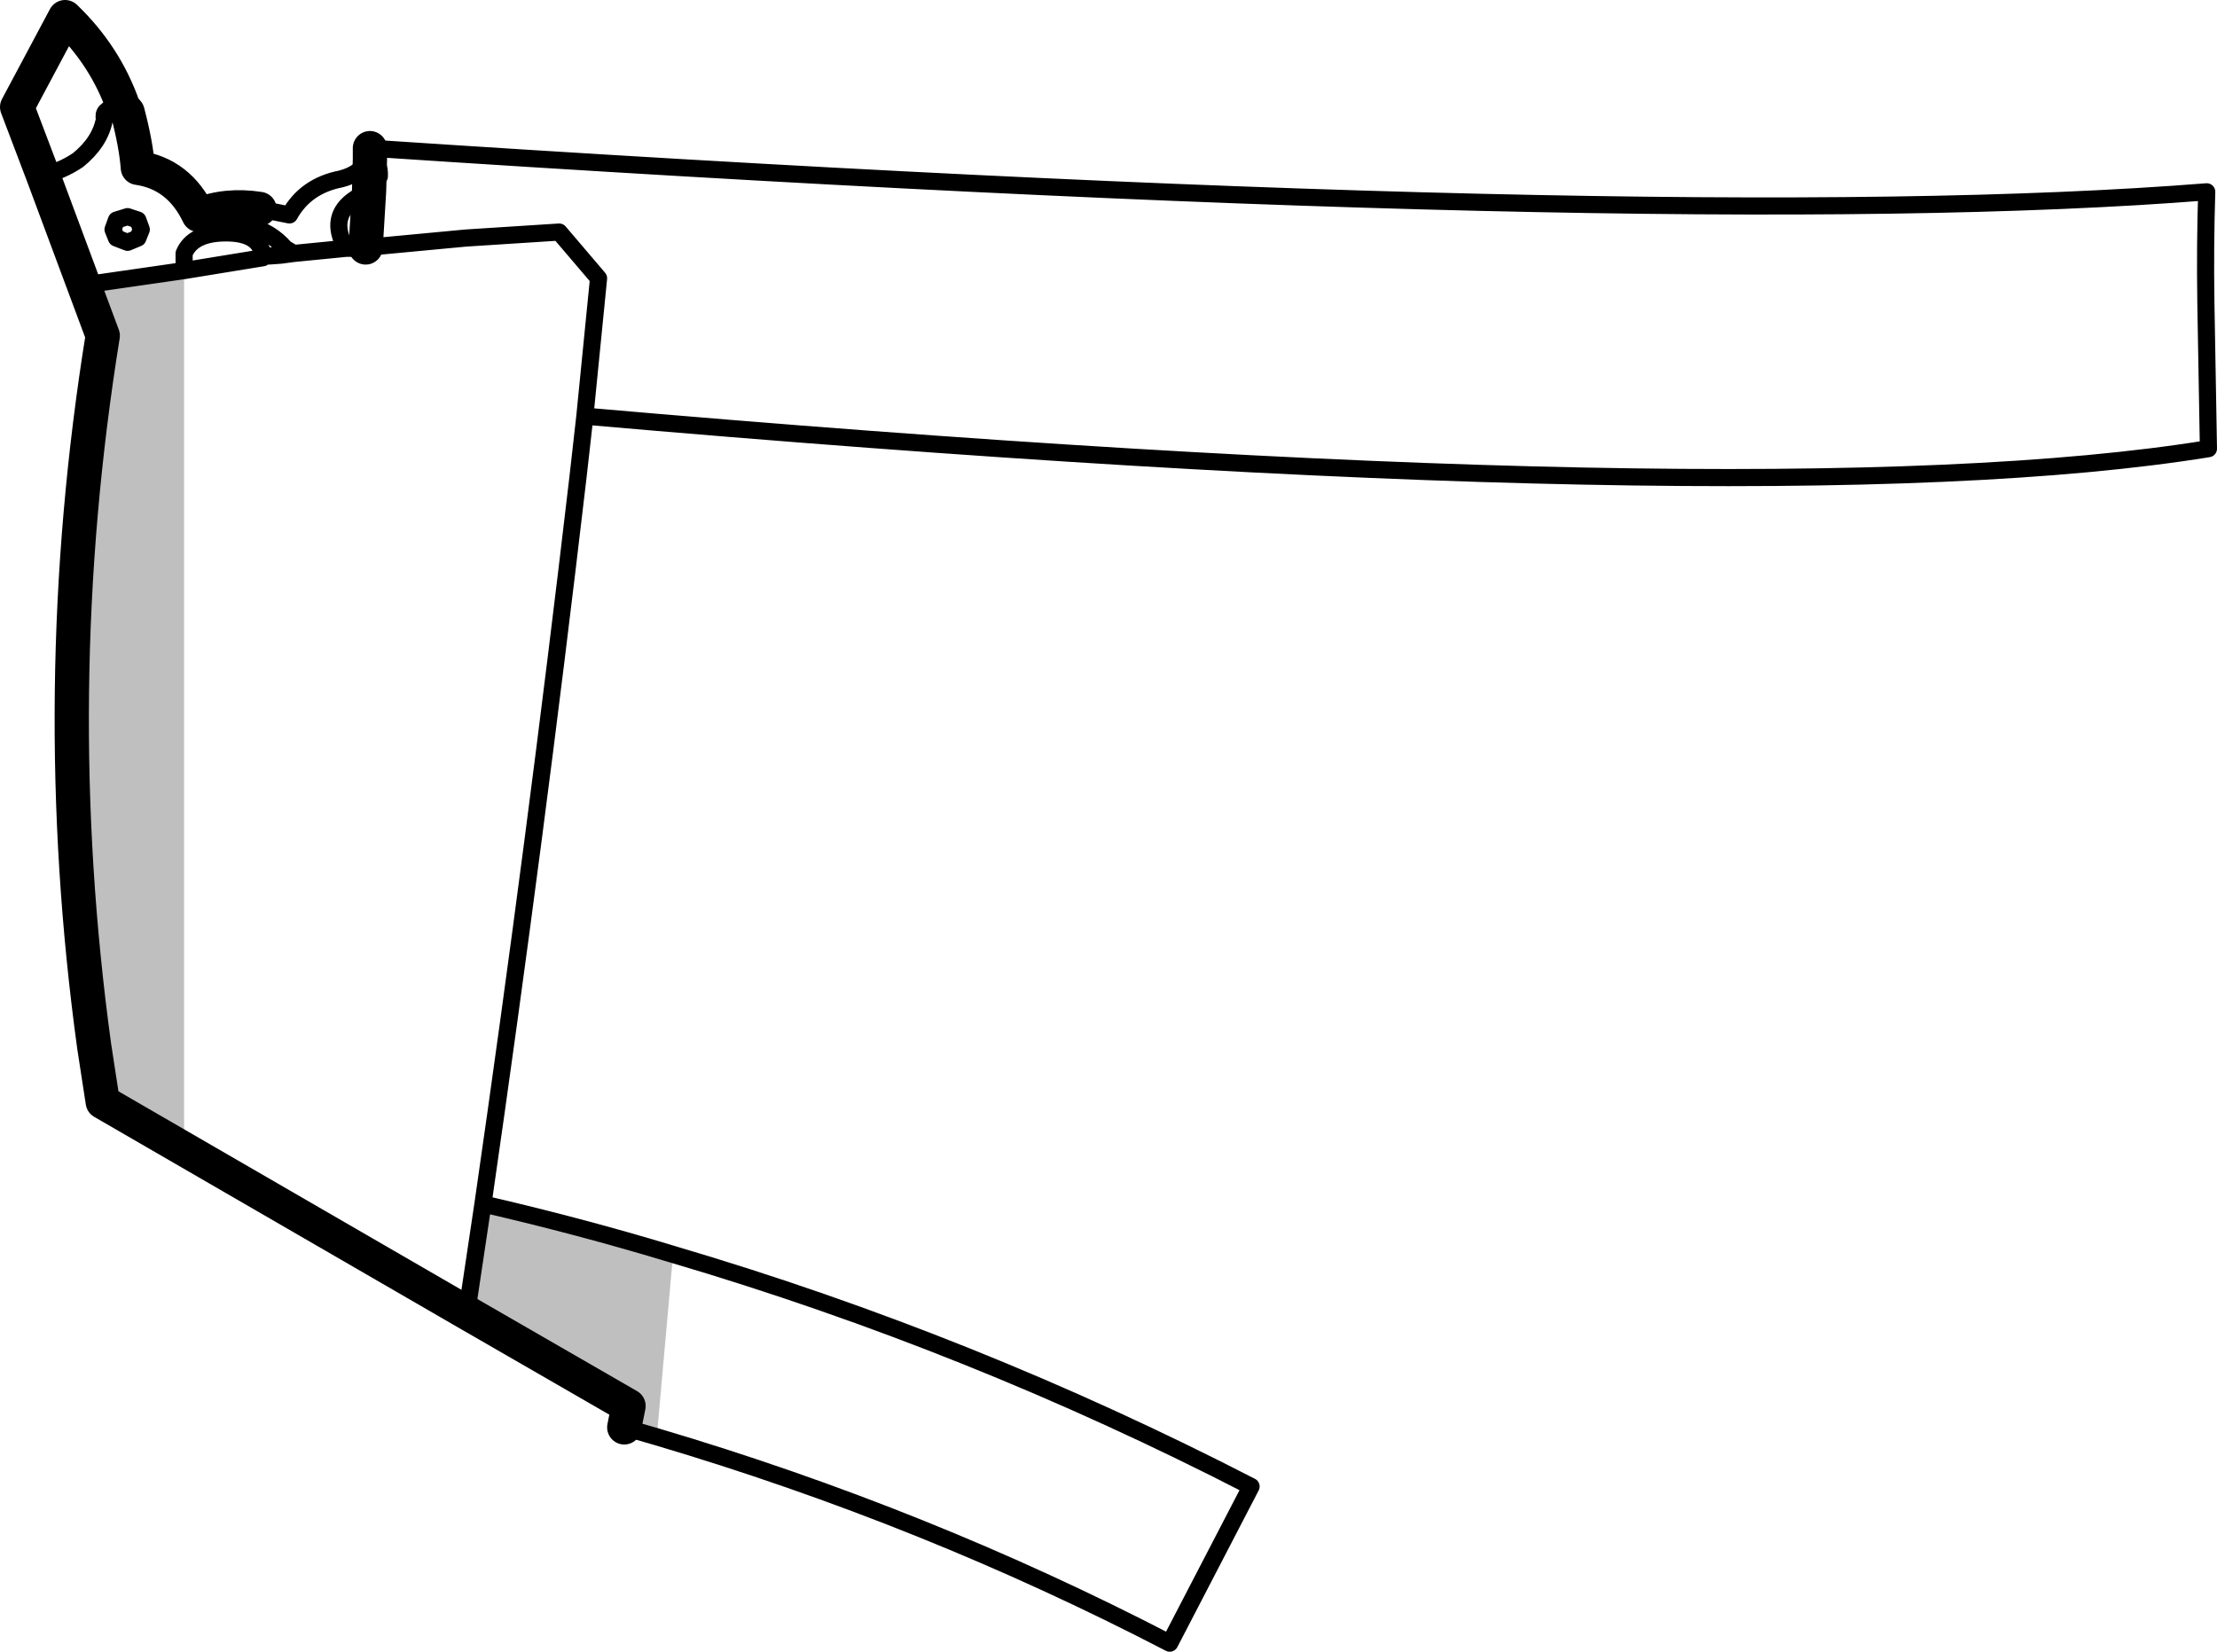 <?xml version="1.0" encoding="UTF-8" standalone="no"?>
<svg xmlns:xlink="http://www.w3.org/1999/xlink" height="96.45px" width="129.45px" xmlns="http://www.w3.org/2000/svg">
  <g transform="matrix(1.0, 0.0, 0.0, 1.0, -140.8, -228.5)">
    <path d="M145.85 245.55 L146.0 245.1 151.55 244.3 151.55 295.6 146.8 292.85 146.3 289.6 Q143.45 268.85 146.8 248.1 L145.85 245.55 M168.05 305.15 L169.0 298.8 Q174.65 300.1 180.1 301.75 L179.15 312.4 177.25 311.85 177.5 310.6 168.05 305.15" fill="#000000" fill-opacity="0.251" fill-rule="evenodd" stroke="none"/>
    <path d="M148.0 234.75 Q146.95 231.75 144.6 229.5 L141.8 234.75 143.3 238.7 145.85 245.55 146.8 248.1 Q143.45 268.85 146.3 289.6 L146.8 292.85 151.55 295.6 168.05 305.15 177.5 310.6 177.25 311.85 M148.0 234.75 L148.25 235.05 Q148.75 236.95 148.85 238.3 151.25 238.65 152.4 241.05 154.0 240.4 155.95 240.7 M162.4 237.8 L162.4 237.15 M162.35 239.65 L162.4 237.8 M162.35 239.65 L162.15 242.95" fill="none" stroke="#000000" stroke-linecap="round" stroke-linejoin="round" stroke-width="2.0"/>
    <path d="M143.3 238.7 Q144.3 238.55 145.35 237.85 146.65 236.8 146.9 235.45 146.75 234.9 147.55 234.75 L148.0 234.75 M145.85 245.55 L146.0 245.1 151.55 244.3 151.55 243.3 Q152.05 242.1 154.0 242.1 155.95 242.1 156.15 243.4 L156.15 243.55 151.55 244.3 M168.05 305.15 L169.0 298.8 Q172.05 277.75 174.55 256.35 L174.95 252.8 175.75 244.75 173.45 242.05 168.0 242.4 162.15 242.95 161.4 243.0 161.0 243.0 157.95 243.3 157.2 243.4 156.5 243.45 M155.95 240.7 L157.7 241.05 Q158.65 239.35 160.7 238.95 161.9 238.65 162.3 237.75 L162.4 237.8 Q163.0 237.95 162.95 238.8 L162.35 239.65 161.55 240.1 Q159.95 241.15 161.0 243.0 M162.4 237.15 Q238.25 242.2 269.65 239.7 269.55 242.85 269.6 246.15 L269.75 254.7 Q244.1 258.85 174.95 252.8 M145.85 245.55 L145.7 245.95 M147.6 241.35 L148.25 241.15 148.85 241.35 149.05 241.9 148.85 242.4 148.25 242.65 147.6 242.4 147.4 241.9 147.6 241.35 M152.4 241.05 L152.8 241.95 Q155.75 241.05 157.45 243.0 L157.95 243.3 M180.1 301.75 Q197.55 306.9 213.85 315.3 L209.1 324.45 Q194.85 317.05 179.15 312.4 L177.25 311.85 M169.0 298.8 Q174.65 300.1 180.1 301.75" fill="none" stroke="#000000" stroke-linecap="round" stroke-linejoin="round" stroke-width="1.0"/>
  </g>
</svg>
